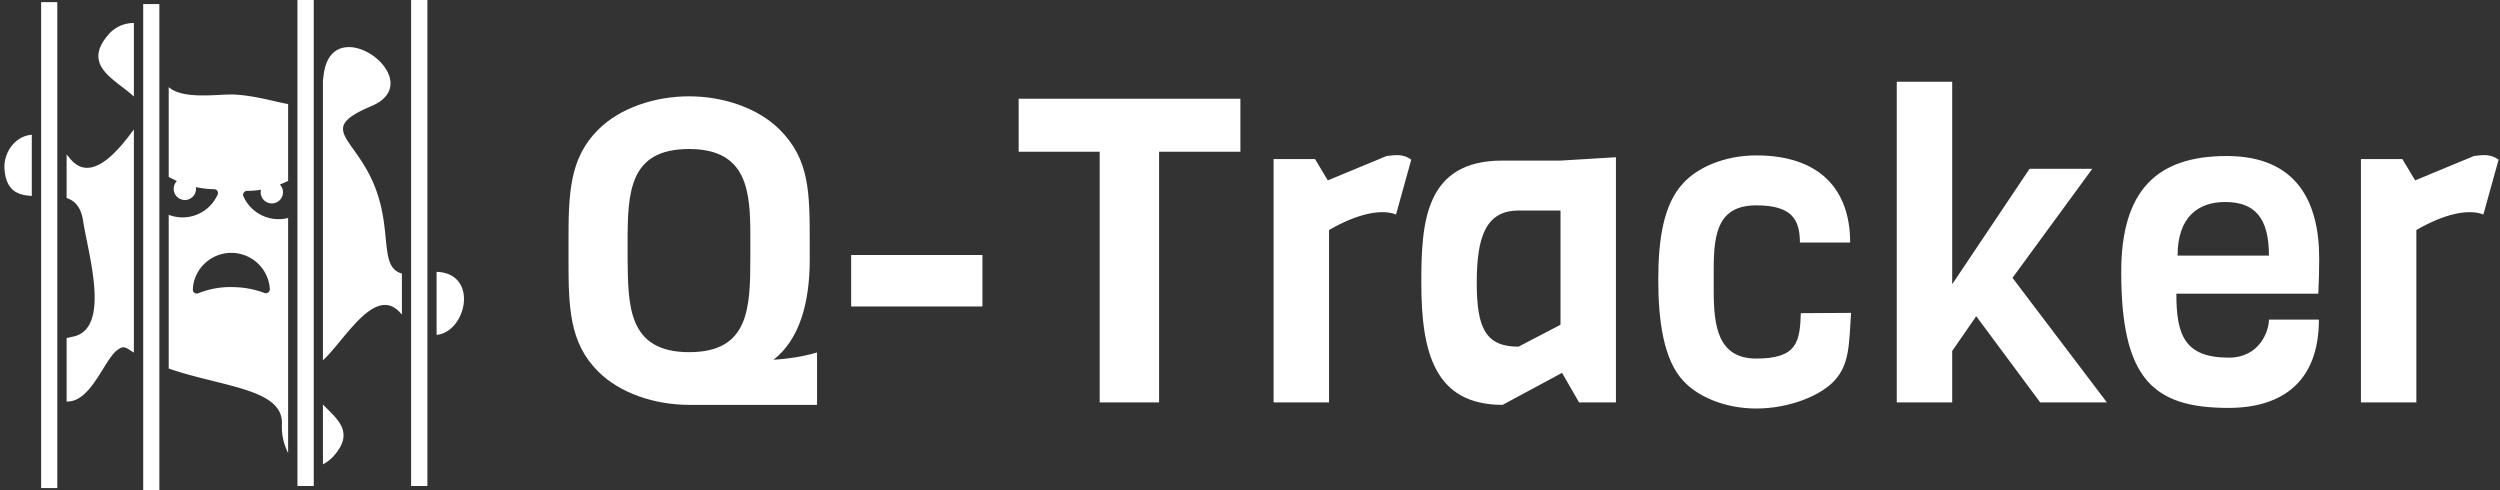<svg data-v-423bf9ae="" xmlns="http://www.w3.org/2000/svg" viewBox="0 0 459 90" class="iconLeft"><rect x="0" y="0" width="459" height="90" fill="#333333" stroke="none"/><!----><defs data-v-423bf9ae=""><linearGradient data-v-423bf9ae="" gradientTransform="rotate(25)" id="e0e3e30b-630c-476c-911b-4c32b8758bbc" x1="0%" y1="0%" x2="100%" y2="0%"><stop data-v-423bf9ae="" offset="0%" style="stop-color: rgb(81, 164, 251); stop-opacity: 1;"></stop><stop data-v-423bf9ae="" offset="100%" style="stop-color: rgb(81, 164, 251); stop-opacity: 1;"></stop></linearGradient></defs><!----><g data-v-423bf9ae="" id="506fa02c-0ce6-4b95-86d9-aec23925a94f" fill="#ffffff" transform="matrix(5.592,0,0,5.592,101.302,-5.578)"><path d="M8.47 8.95C8.47 7.29 8.46 6.23 7.48 5.25C6.78 4.55 5.64 4.16 4.51 4.16C3.37 4.16 2.23 4.55 1.53 5.25C0.57 6.20 0.55 7.38 0.55 8.96L0.55 9.49C0.55 11.07 0.57 12.25 1.53 13.20C2.23 13.90 3.37 14.29 4.51 14.29L8.71 14.29L8.71 12.57C8.23 12.71 7.76 12.78 7.28 12.81C8.13 12.15 8.47 10.95 8.47 9.52ZM6.52 9.44C6.52 11.12 6.48 12.56 4.51 12.56C2.48 12.56 2.51 11.00 2.49 9.48L2.49 8.96C2.49 7.29 2.55 5.89 4.51 5.89C6.44 5.89 6.52 7.31 6.52 8.76ZM14.14 11.06L14.14 9.37L9.83 9.37L9.83 11.06ZM22.61 5.98L22.61 4.24L15.33 4.24L15.33 5.98L17.99 5.98L17.99 14.21L19.94 14.21L19.94 5.98ZM28.22 6.24C27.96 6.05 27.72 6.08 27.41 6.12L25.48 6.92L25.06 6.22L23.70 6.22L23.70 14.21L25.52 14.21L25.52 8.55C26.45 8.01 27.24 7.85 27.72 8.04ZM34.94 14.21L34.94 6.16L33.12 6.27L31.21 6.27C28.66 6.27 28.55 8.32 28.55 10.28C28.55 12.56 28.98 14.29 31.22 14.29L33.17 13.24L33.73 14.21ZM33.12 11.66L31.74 12.38C30.65 12.38 30.37 11.75 30.37 10.28C30.37 8.81 30.65 7.91 31.74 7.91L33.12 7.91ZM41.01 11.28C40.98 12.22 40.89 12.77 39.55 12.77C38.28 12.77 38.15 11.69 38.15 10.54L38.15 9.81C38.15 8.61 38.32 7.74 39.55 7.74C40.70 7.74 40.98 8.19 40.98 8.96L42.63 8.96C42.63 7.20 41.61 6.10 39.55 6.10C38.47 6.10 37.60 6.52 37.16 7.00C36.50 7.69 36.33 8.86 36.33 10.18C36.33 11.51 36.50 12.82 37.16 13.51C37.60 13.99 38.47 14.41 39.55 14.41C40.63 14.41 41.65 13.99 42.10 13.51C42.62 12.96 42.59 12.29 42.66 11.27ZM51.06 14.21L47.96 10.12L50.58 6.54L48.52 6.54L45.98 10.33L45.98 3.68L44.16 3.68L44.16 14.21L45.98 14.21L45.98 12.52L46.77 11.38L48.87 14.21ZM58.00 10.64C58.02 10.25 58.03 9.84 58.03 9.49C58.03 7.63 57.30 6.12 54.99 6.12C52.68 6.12 51.53 7.27 51.53 9.93C51.53 13.44 52.58 14.39 55.05 14.39C56.76 14.39 58.02 13.58 58.02 11.49L56.38 11.49C56.38 11.86 56.08 12.74 55.06 12.74C53.59 12.74 53.34 11.97 53.34 10.64ZM53.38 9.39C53.38 8.11 54.07 7.63 54.94 7.63C55.90 7.63 56.38 8.13 56.38 9.39ZM63.92 6.24C63.66 6.05 63.42 6.08 63.11 6.12L61.18 6.92L60.76 6.22L59.40 6.22L59.40 14.21L61.22 14.21L61.22 8.55C62.15 8.01 62.94 7.85 63.42 8.04Z"></path></g><!----><g data-v-423bf9ae="" id="91e1ab95-7b1c-423a-bdb4-9c019fdccc4f" transform="matrix(24.122,0,0,24.122,0.82,9.39771780394949e-7)" stroke="none" fill="#ffffff"><path d="M.849 2.672c-.099.09-.197.391-.376.384v-.483l.045-.01c.299-.057.116-.64.08-.885-.016-.103-.063-.15-.125-.171v-.332a.424.424 0 0 0 .02.024c.162.212.376-.056.492-.214v1.699l-.008-.005c-.061-.038-.069-.053-.128-.007zM.279.016h.123v3.699H.279V.016zM3.095 0h.124v3.699h-.124V0zM2.23 0h.124v3.699H2.23V0zM1.056.031h.123v3.7h-.123v-3.7zm-.848 1.46C.101 1.486.011 1.452 0 1.283c-.007-.121.081-.249.208-.257v.465zM.985.735C.853.609.584.503.79.265a.253.253 0 0 1 .195-.09v.56zM1.25.663c.114.101.395.049.507.057.159.01.295.053.402.072v.585a.597.597 0 0 1-.063.027.085.085 0 1 1-.146.059l.002-.019a.66.66 0 0 1-.106.009.029.029 0 0 0-.025.014.028.028 0 0 0-.002.028.293.293 0 0 0 .34.164v1.789a.438.438 0 0 1-.047-.225c.005-.265-.453-.277-.862-.418v-1.17a.292.292 0 0 0 .372-.153c.004-.01.004-.02-.002-.029a.029.029 0 0 0-.025-.013.689.689 0 0 1-.138-.016l.001.013a.085.085 0 1 1-.146-.059l-.062-.031V.663zM2.424.609a.368.368 0 0 0 .005-.035c.059-.52.82.04.365.233-.425.18-.121.231.029.624.129.336.028.604.202.651v.313c-.19-.24-.418.167-.585.332l-.016.016V.609zm.865 1.46c.324.012.228.457 0 .48v-.48zm-.865 1.01c.104.108.244.206.085.388a.276.276 0 0 1-.085.067v-.455zM2.02 2.2a.294.294 0 0 0-.567-.089.27.27 0 0 0-.019.092.029.029 0 0 0 .012.026.03.03 0 0 0 .029.003.664.664 0 0 1 .286-.046.686.686 0 0 1 .218.044.03.03 0 0 0 .028-.004.03.03 0 0 0 .013-.026z"></path></g><!----></svg>